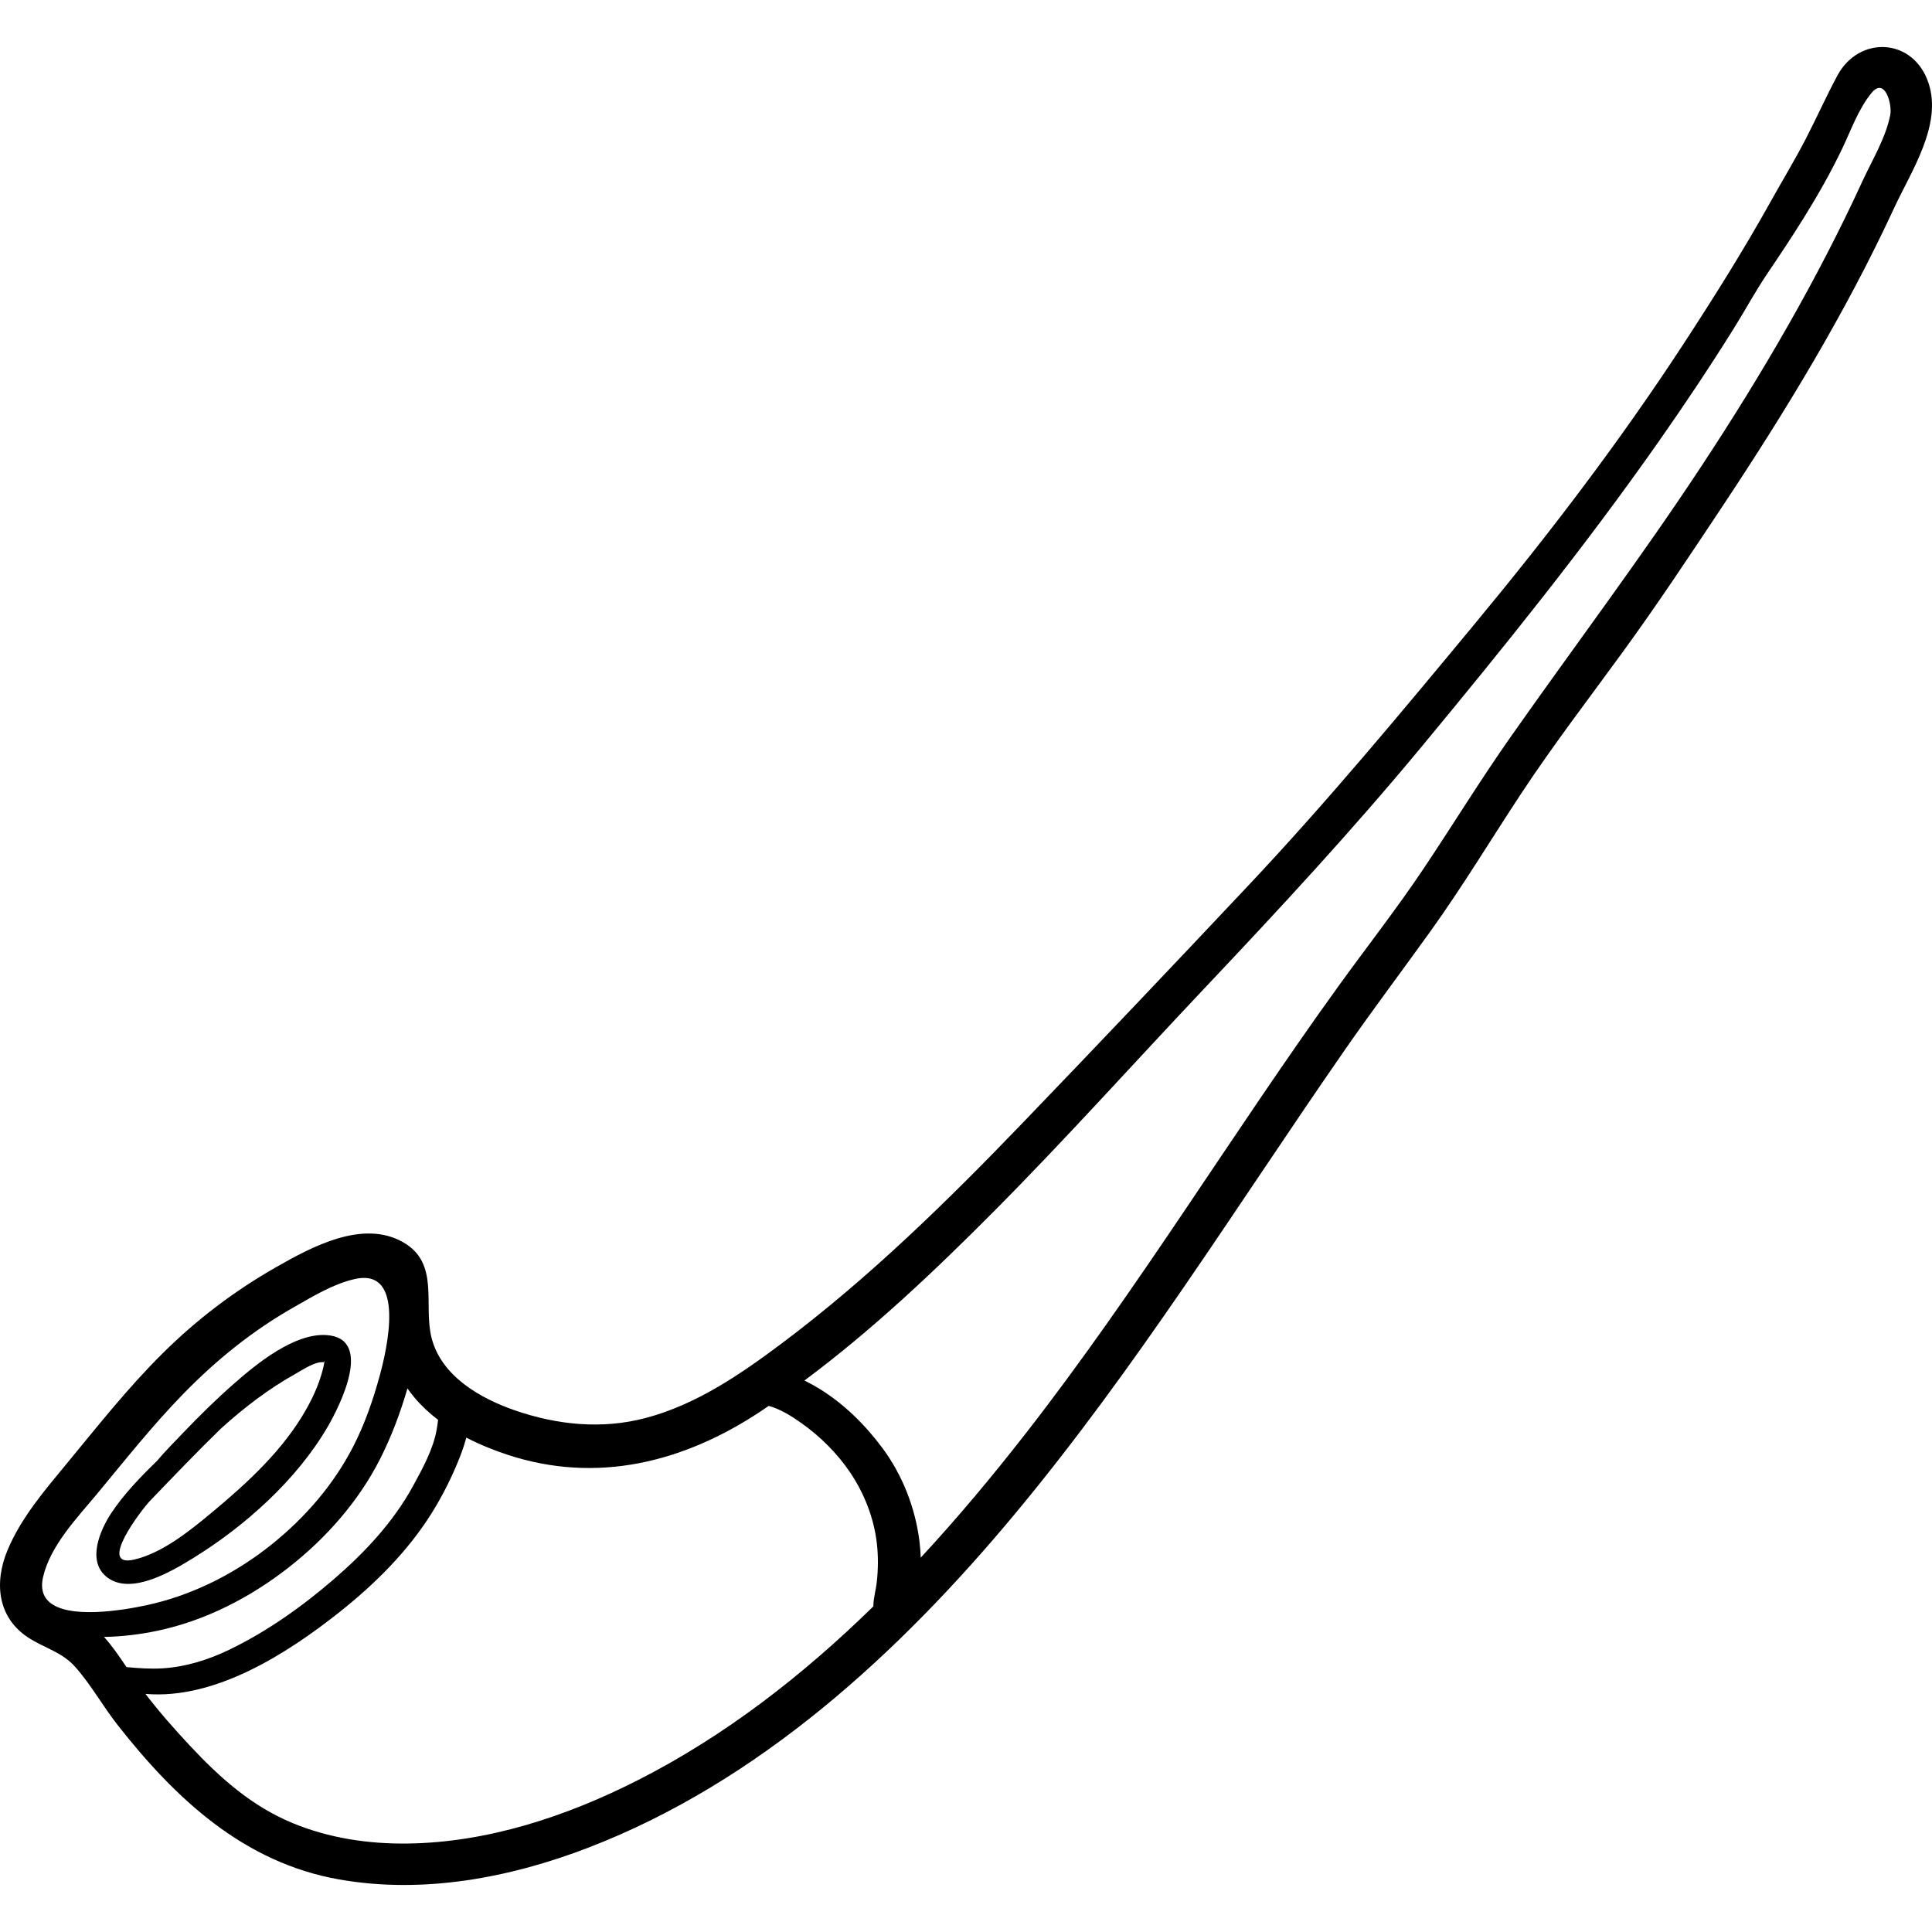 <?xml version="1.0" encoding="iso-8859-1"?>
<!-- Generator: Adobe Illustrator 19.0.0, SVG Export Plug-In . SVG Version: 6.00 Build 0)  -->
<svg version="1.1" id="Capa_1" xmlns="http://www.w3.org/2000/svg" xmlns:xlink="http://www.w3.org/1999/xlink" x="0px" y="0px"
	 viewBox="0 0 512 512" style="enable-background:new 0 0 512 512;" xml:space="preserve">
<g>
	<g>
		<path d="M511.091,22.045c-3.961-12.032-18.4-12.773-24.185-1.988c-2.943,5.487-5.481,11.177-8.337,16.708
			c-2.917,5.65-6.224,11.081-9.317,16.635c-7.204,12.937-15.104,25.503-23.203,37.896c-16.951,25.935-35.536,50.273-55.295,74.117
			c-19.502,23.534-39.02,47.052-59.983,69.314c-19.854,21.084-39.807,42.124-59.89,62.99
			c-19.917,20.694-40.574,40.944-63.593,58.206c-11.009,8.255-22.681,16.28-36.149,19.851c-11.623,3.081-23.519,1.861-34.789-2.05
			c-9.154-3.176-19.362-9.04-21.964-19.104c-2.287-8.843,2.261-19.839-7.579-25.43c-10.694-6.077-24.149,1.231-33.49,6.536
			c-11.184,6.353-21.246,14.001-30.374,23.075c-9.131,9.077-17.059,19.133-25.236,29.045c-5.905,7.157-12.15,14.393-15.745,23.047
			c-3.555,8.556-2.633,17.873,5.704,23.198c4.237,2.706,8.792,3.739,12.275,7.662c4.184,4.713,7.326,10.415,11.222,15.38
			c15.38,19.6,33.446,36.498,58.76,40.945c22.215,3.902,45.147-0.41,65.983-8.429c45.247-17.416,82.329-51.555,112.942-88.314
			c32.282-38.763,58.86-81.77,87.57-123.137c7.376-10.627,15.157-20.94,22.697-31.446c8.493-11.833,16.011-24.32,24.027-36.472
			c8.448-12.807,17.777-24.963,26.804-37.357c9.128-12.532,17.709-25.481,26.288-38.393c16.953-25.513,32.837-51.581,45.729-79.41
			C506.462,45.409,514.754,33.172,511.091,22.045z M15.19,425.866c-3.019-1.32-4.724-3.742-3.785-7.887
			c1.894-8.356,9.029-15.709,14.332-22.103c7.449-8.983,14.673-18.112,22.83-26.48c8.819-9.047,18.374-16.768,29.367-23.009
			c5.031-2.855,10.298-6.09,15.99-7.409c13.787-3.194,8.542,18.855,6.717,25.552c-1.744,6.401-3.956,12.791-6.98,18.708
			c-5.166,10.111-12.739,18.873-21.564,25.97c-9.072,7.296-19.763,12.88-31.082,15.685C36.769,425.947,22.318,428.982,15.19,425.866
			z M27.568,433.804c4.938-0.081,9.804-0.725,13.992-1.6c12.798-2.674,24.726-8.819,34.975-16.842
			c9.898-7.748,18.518-17.511,24.217-28.768c3.004-5.932,5.368-12.261,7.227-18.651c0.587,0.829,1.199,1.64,1.851,2.416
			c1.859,2.212,3.977,4.17,6.267,5.918c-0.111,0.876-0.221,1.774-0.387,2.674c-0.963,5.223-3.708,10.195-6.229,14.814
			c-5.254,9.627-12.863,17.718-21.125,24.838c-8.325,7.174-17.645,13.789-27.567,18.575c-5.547,2.676-11.481,4.548-17.653,4.945
			c-3.222,0.207-6.421-0.041-9.62-0.326C31.664,439.029,29.785,436.266,27.568,433.804z M232.361,419.222
			c-0.224,2.022-0.821,4.049-0.903,6.085c-0.005,0.129,0,0.256,0.001,0.384c-18.666,18.271-39.349,34.381-62.603,46.167
			c-18.743,9.499-39.653,16.43-60.828,16.697c-10.367,0.131-20.792-1.421-30.418-5.392c-10.943-4.515-19.322-12.027-27.307-20.566
			c-4.108-4.393-8.101-8.916-11.753-13.699c18.439,1.589,37.565-10.697,51.306-21.583c9.368-7.422,18.113-16.056,24.491-26.23
			c2.954-4.713,5.495-9.802,7.529-14.977c0.579-1.474,1.193-3.249,1.702-5.125c3.514,1.828,7.21,3.317,10.9,4.534
			c23.653,7.798,46.622,2.055,66.963-11.398c0.764-0.505,1.518-1.026,2.277-1.54c0.386,0.102,0.77,0.214,1.147,0.352
			c2.759,1.006,5.259,2.6,7.642,4.296c4.894,3.484,9.399,7.96,12.765,12.951c3.777,5.6,6.334,12.114,7.106,18.843
			C232.764,412.373,232.733,415.873,232.361,419.222z M500.928,30.531c-1.244,6.142-4.777,11.873-7.375,17.522
			c-12.104,26.318-26.657,51.203-42.583,75.376c-16.17,24.543-33.796,47.903-50.68,71.928
			c-8.025,11.418-15.311,23.329-23.079,34.919c-7.177,10.708-15.13,20.842-22.668,31.292
			c-28.096,38.952-53.014,80.165-82.544,118.088c-8.808,11.311-18.106,22.478-27.99,33.13c-0.054-1.502-0.17-3.007-0.366-4.52
			c-1.142-8.828-4.496-17.391-9.813-24.551c-4.545-6.121-10.246-11.754-16.781-15.741c-1.133-0.691-2.45-1.427-3.866-2.12
			c17.929-13.346,34.387-28.915,50.059-44.676c19.185-19.294,37.336-39.575,56.024-59.342c19.718-20.857,39.14-41.814,57.458-63.931
			c21.776-26.291,43.22-52.906,62.833-80.866c6.883-9.813,13.539-19.786,19.894-29.949c3.029-4.844,5.715-9.86,8.901-14.571
			c3.292-4.868,6.55-9.761,9.651-14.754c3.715-5.981,7.208-12.108,10.243-18.465c2.318-4.856,4.278-10.475,7.732-14.673
			C499.535,20.306,501.504,27.687,500.928,30.531z"/>
	</g>
</g>
<g>
	<g>
		<path d="M86.477,353.806c-8.515-0.533-18.471,7.607-24.382,12.795c-4.729,4.15-9.273,8.602-13.614,13.158
			c-2.277,2.39-4.733,4.844-6.936,7.462c-4.437,4.3-8.745,8.779-12.037,13.736c-3.045,4.586-6.657,12.996-0.972,17.154
			c6.365,4.655,16.997-1.732,22.479-5.094c13.772-8.445,27.638-20.82,35.836-34.928C90.005,372.662,99.171,354.6,86.477,353.806z
			 M85.791,361.906c-0.898,4.038-2.472,7.676-4.483,11.294c-6.031,10.848-15.566,19.635-25.016,27.5
			c-5.804,4.83-13.223,10.887-20.784,12.617c-9.923,2.272,2.118-13.363,4.218-15.547c6.17-6.415,12.367-12.903,18.753-19.118
			c6.08-5.529,12.789-10.664,19.974-14.658c1.742-0.969,5.242-3.359,7.421-2.969C85.526,360.963,86.222,359.971,85.791,361.906z"/>
	</g>
</g>
<g>
</g>
<g>
</g>
<g>
</g>
<g>
</g>
<g>
</g>
<g>
</g>
<g>
</g>
<g>
</g>
<g>
</g>
<g>
</g>
<g>
</g>
<g>
</g>
<g>
</g>
<g>
</g>
<g>
</g>
</svg>
